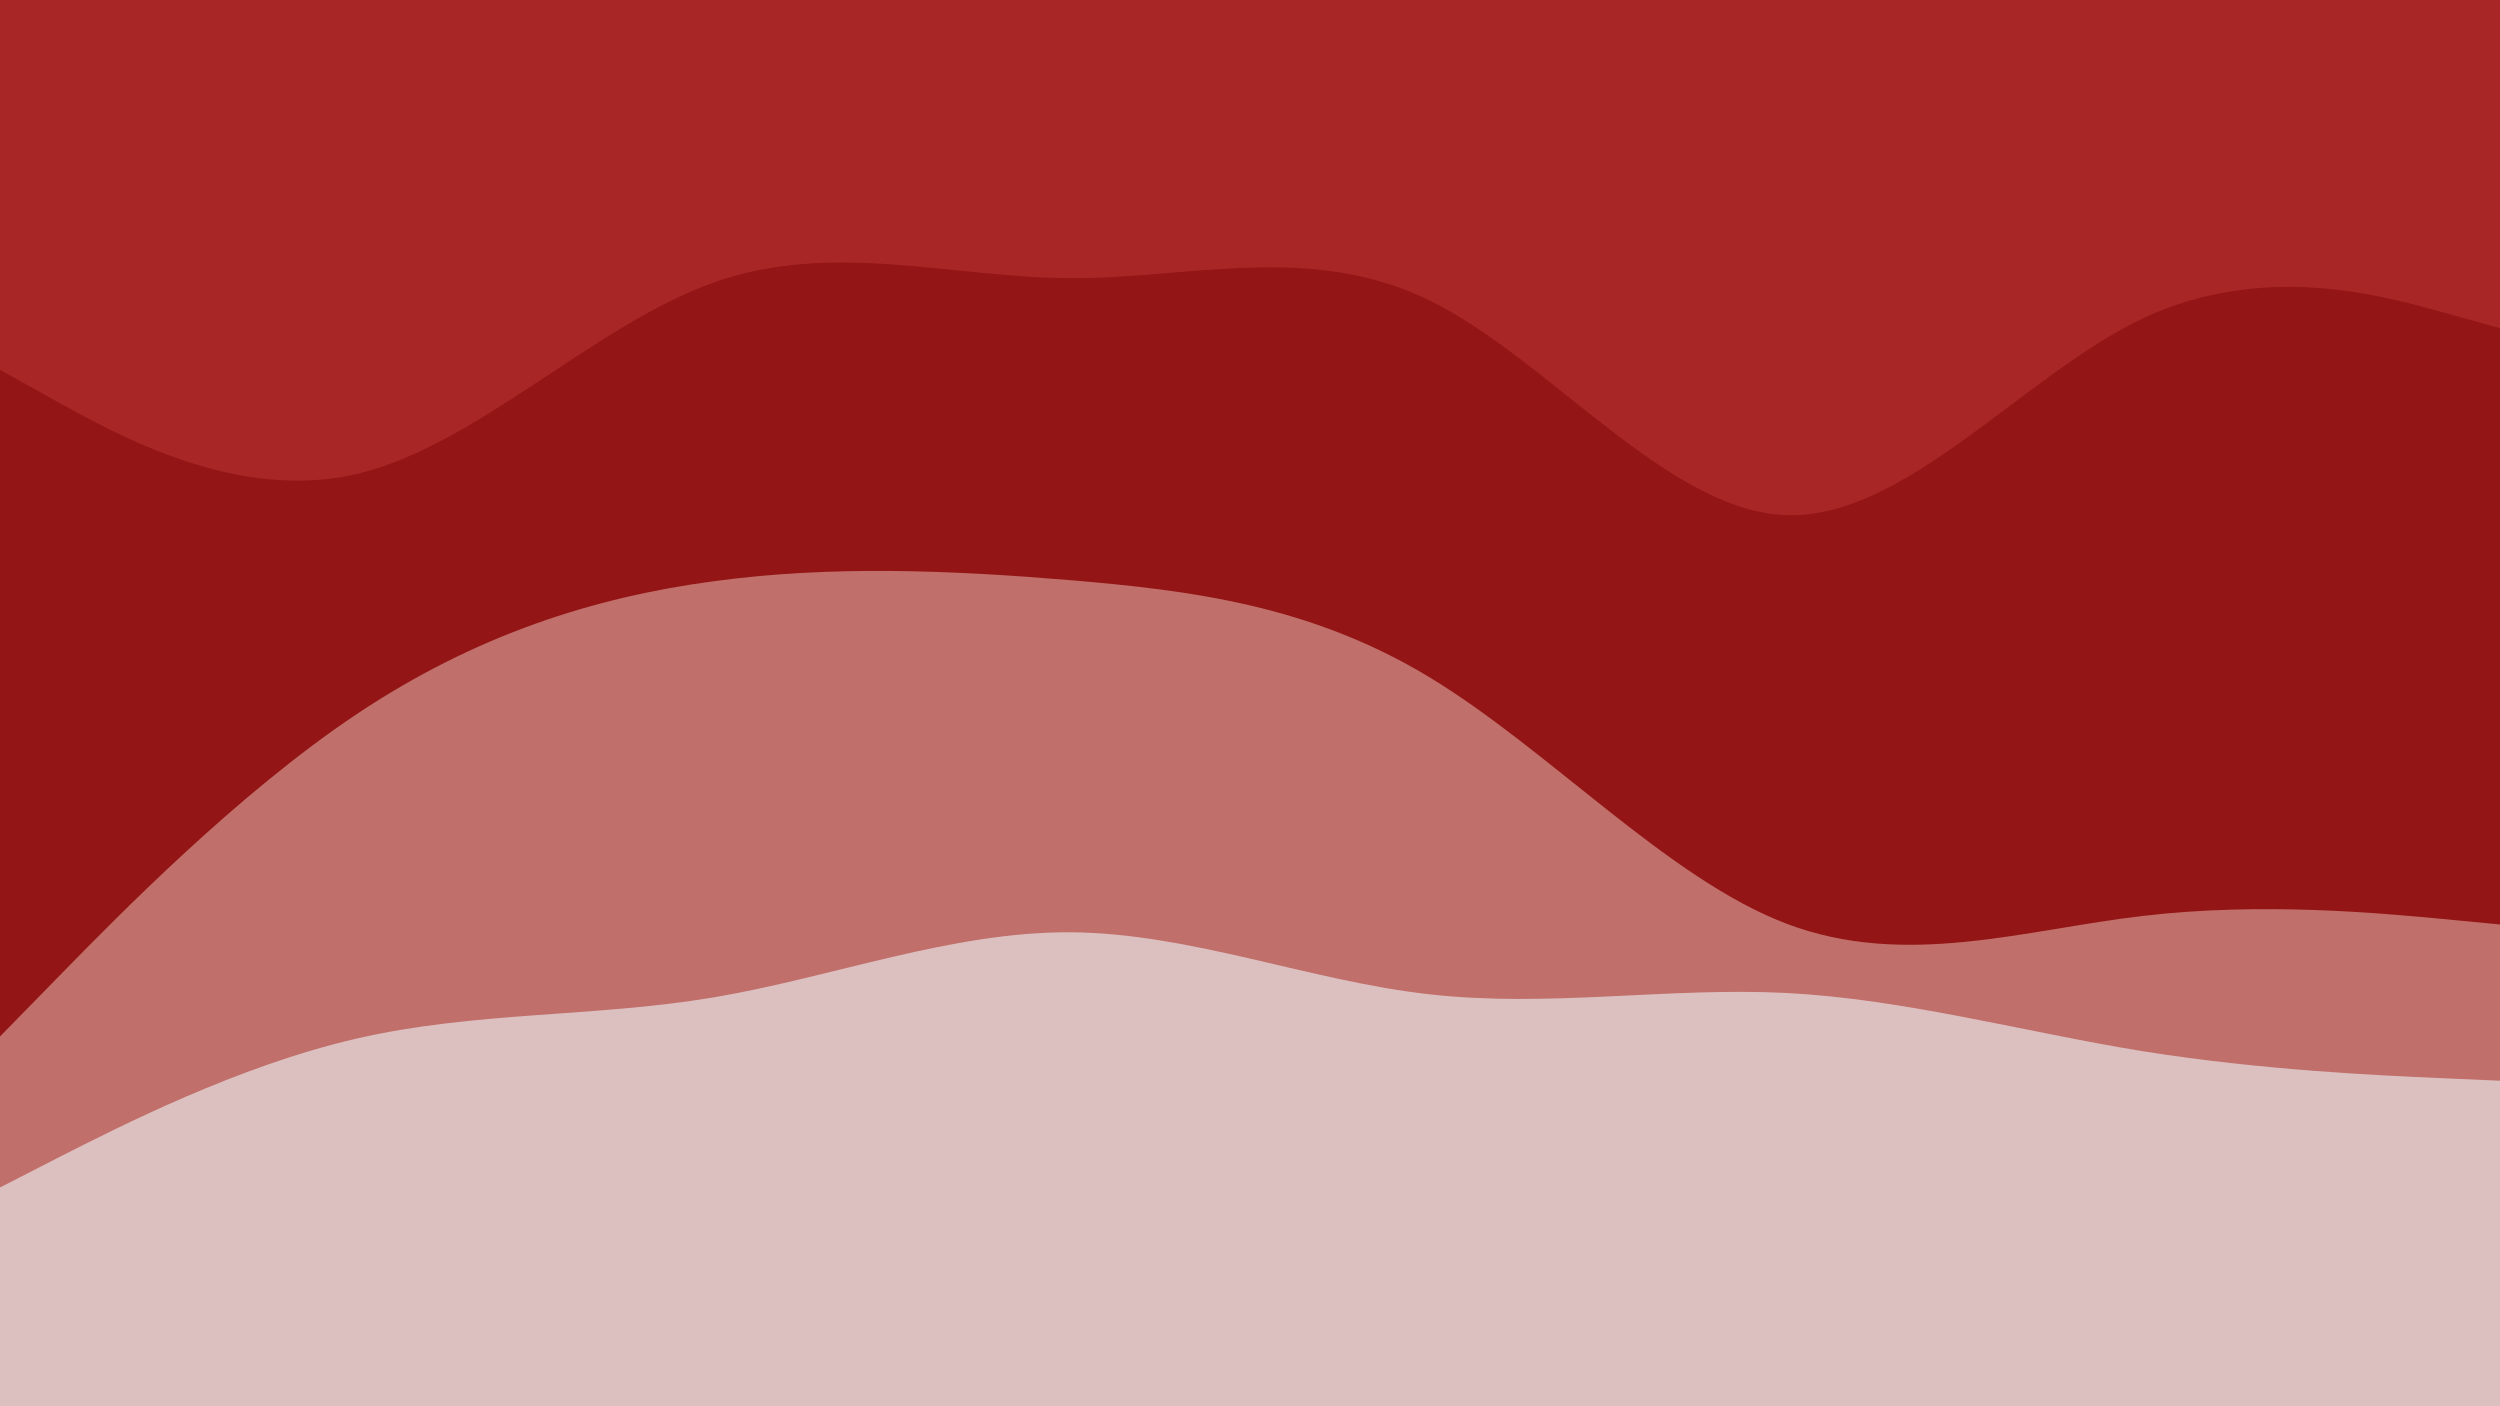 <svg id="visual" viewBox="0 0 960 540" width="960" height="540" xmlns="http://www.w3.org/2000/svg" xmlns:xlink="http://www.w3.org/1999/xlink" version="1.1"><rect x="0" y="0" width="960" height="540" fill="#A92627"></rect><path d="M0 142L22.8 154.7C45.7 167.3 91.3 192.7 137 182C182.7 171.3 228.3 124.7 274 108.5C319.7 92.3 365.3 106.7 411.2 106.8C457 107 503 93 548.8 115.3C594.7 137.7 640.3 196.3 686 197.8C731.7 199.3 777.3 143.7 823 122.2C868.7 100.7 914.3 113.3 937.2 119.7L960 126L960 541L937.2 541C914.3 541 868.7 541 823 541C777.3 541 731.7 541 686 541C640.3 541 594.7 541 548.8 541C503 541 457 541 411.2 541C365.3 541 319.7 541 274 541C228.3 541 182.7 541 137 541C91.3 541 45.7 541 22.8 541L0 541Z" fill="#931515"></path><path d="M0 398L22.8 374.7C45.7 351.3 91.3 304.7 137 274.2C182.7 243.7 228.3 229.3 274 223.2C319.7 217 365.3 219 411.2 222.8C457 226.7 503 232.3 548.8 260C594.7 287.7 640.3 337.3 686 354.7C731.7 372 777.3 357 823 351.7C868.7 346.3 914.3 350.7 937.2 352.8L960 355L960 541L937.2 541C914.3 541 868.7 541 823 541C777.3 541 731.7 541 686 541C640.3 541 594.7 541 548.8 541C503 541 457 541 411.2 541C365.3 541 319.7 541 274 541C228.3 541 182.7 541 137 541C91.3 541 45.7 541 22.8 541L0 541Z" fill="#c06f6a"></path><path d="M0 456L22.8 444.3C45.7 432.7 91.3 409.3 137 398.8C182.7 388.3 228.3 390.7 274 383C319.7 375.3 365.3 357.7 411.2 358C457 358.3 503 376.7 548.8 381.8C594.7 387 640.3 379 686 381.3C731.7 383.7 777.3 396.3 823 403.7C868.7 411 914.3 413 937.2 414L960 415L960 541L937.2 541C914.3 541 868.7 541 823 541C777.3 541 731.7 541 686 541C640.3 541 594.7 541 548.8 541C503 541 457 541 411.2 541C365.3 541 319.7 541 274 541C228.3 541 182.7 541 137 541C91.3 541 45.7 541 22.8 541L0 541Z" fill="#dcc0c0"></path></svg>